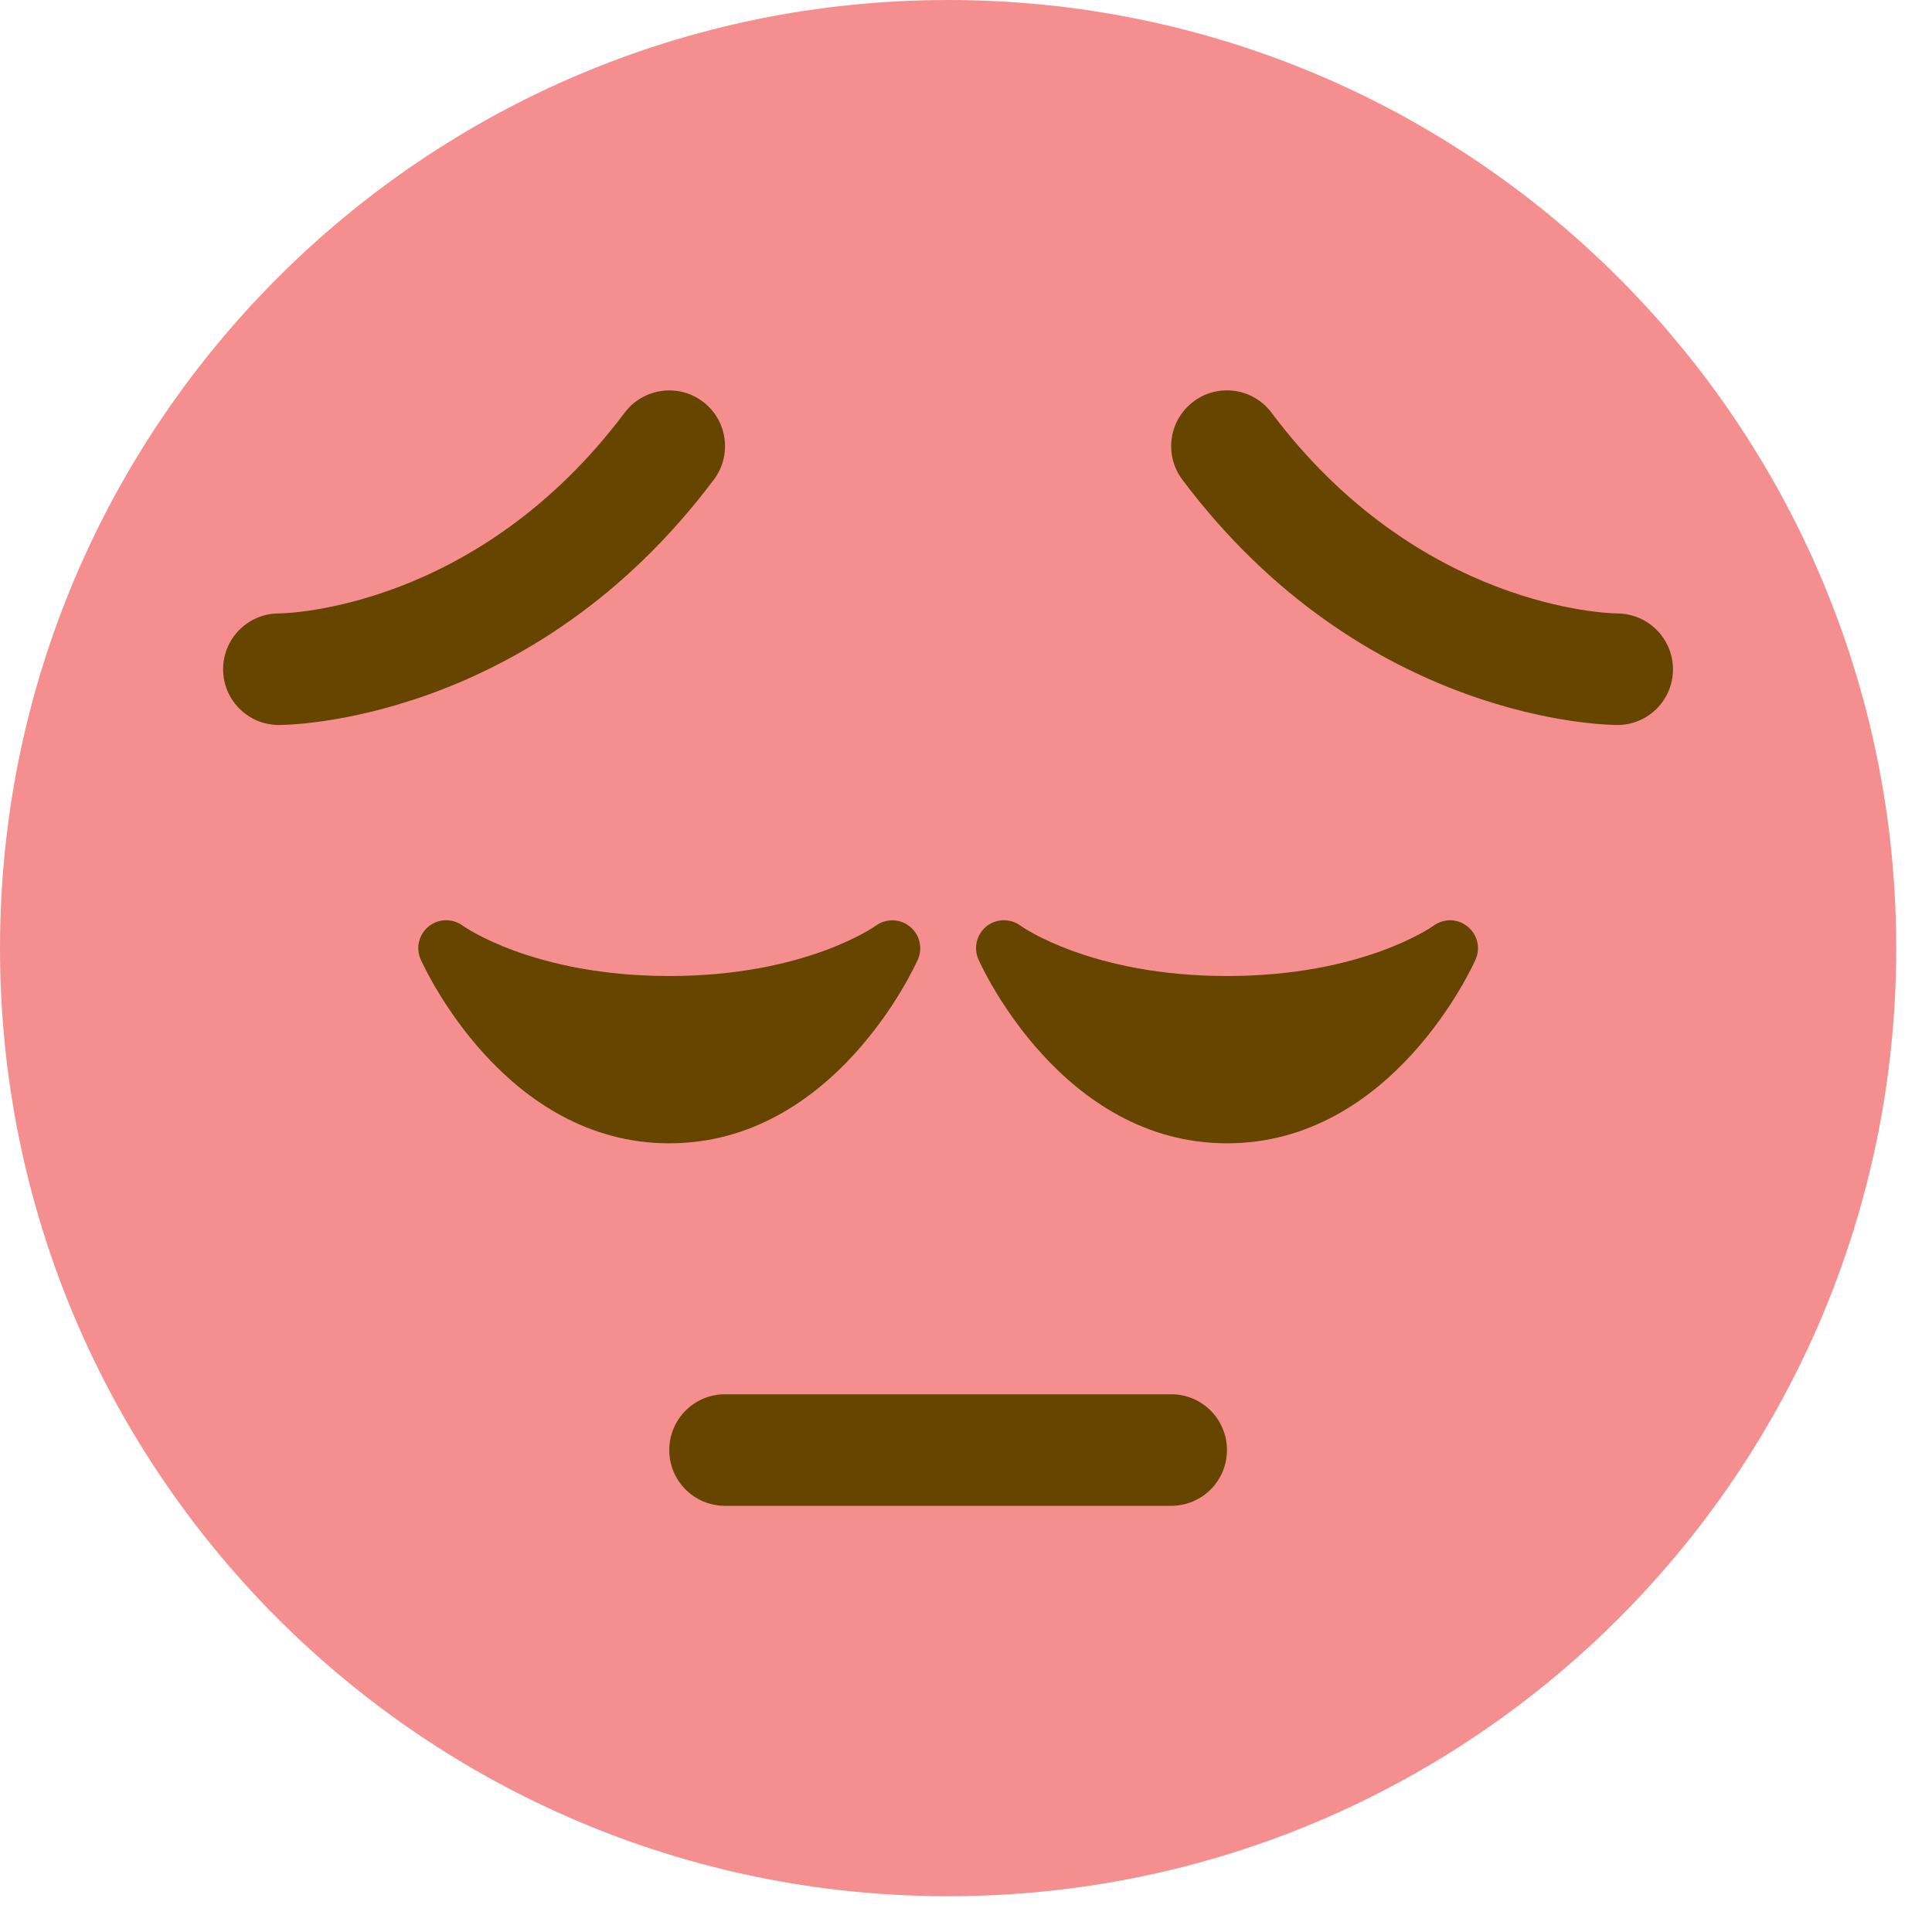 <svg width="27" height="27" viewBox="0 0 27 27" fill="none" xmlns="http://www.w3.org/2000/svg">
<path d="M26.5 13.25C26.5 20.568 20.568 26.5 13.25 26.5C5.933 26.5 0 20.568 0 13.25C0 5.933 5.933 0 13.25 0C20.568 0 26.5 5.933 26.5 13.25Z" fill="#F58F8F"/>
<path d="M12.714 12.948C12.577 12.836 12.382 12.833 12.239 12.937C12.229 12.944 11.256 13.64 9.354 13.64C7.451 13.64 6.478 12.944 6.469 12.938C6.327 12.832 6.131 12.835 5.993 12.945C5.854 13.056 5.807 13.246 5.879 13.408C5.927 13.514 7.048 15.978 9.354 15.978C11.659 15.978 12.781 13.514 12.828 13.408C12.898 13.247 12.852 13.058 12.714 12.948Z" fill="#664500"/>
<path d="M20.509 12.948C20.372 12.836 20.177 12.832 20.034 12.937C20.024 12.944 19.051 13.64 17.148 13.64C15.245 13.64 14.271 12.944 14.264 12.938C14.122 12.832 13.926 12.835 13.787 12.945C13.649 13.056 13.602 13.246 13.674 13.408C13.72 13.514 14.843 15.978 17.148 15.978C19.454 15.978 20.575 13.514 20.622 13.408C20.693 13.247 20.647 13.058 20.509 12.948Z" fill="#664500"/>
<path d="M16.368 21.044H10.132C9.702 21.044 9.353 20.696 9.353 20.265C9.353 19.834 9.702 19.485 10.132 19.485H16.368C16.799 19.485 17.147 19.834 17.147 20.265C17.147 20.696 16.799 21.044 16.368 21.044Z" fill="#664500"/>
<path d="M3.897 10.132C3.467 10.132 3.118 9.783 3.118 9.353C3.118 8.923 3.465 8.575 3.894 8.573C4.015 8.572 6.675 8.506 8.729 5.768C8.987 5.425 9.476 5.353 9.821 5.612C10.165 5.87 10.235 6.358 9.976 6.703C7.434 10.093 4.04 10.132 3.897 10.132Z" fill="#664500"/>
<path d="M22.603 10.132C22.459 10.132 19.067 10.093 16.523 6.703C16.265 6.358 16.335 5.87 16.679 5.612C17.024 5.352 17.512 5.423 17.77 5.768C19.828 8.512 22.494 8.573 22.608 8.573C23.036 8.578 23.382 8.929 23.38 9.357C23.378 9.786 23.032 10.132 22.603 10.132Z" fill="#664500"/>
</svg>
